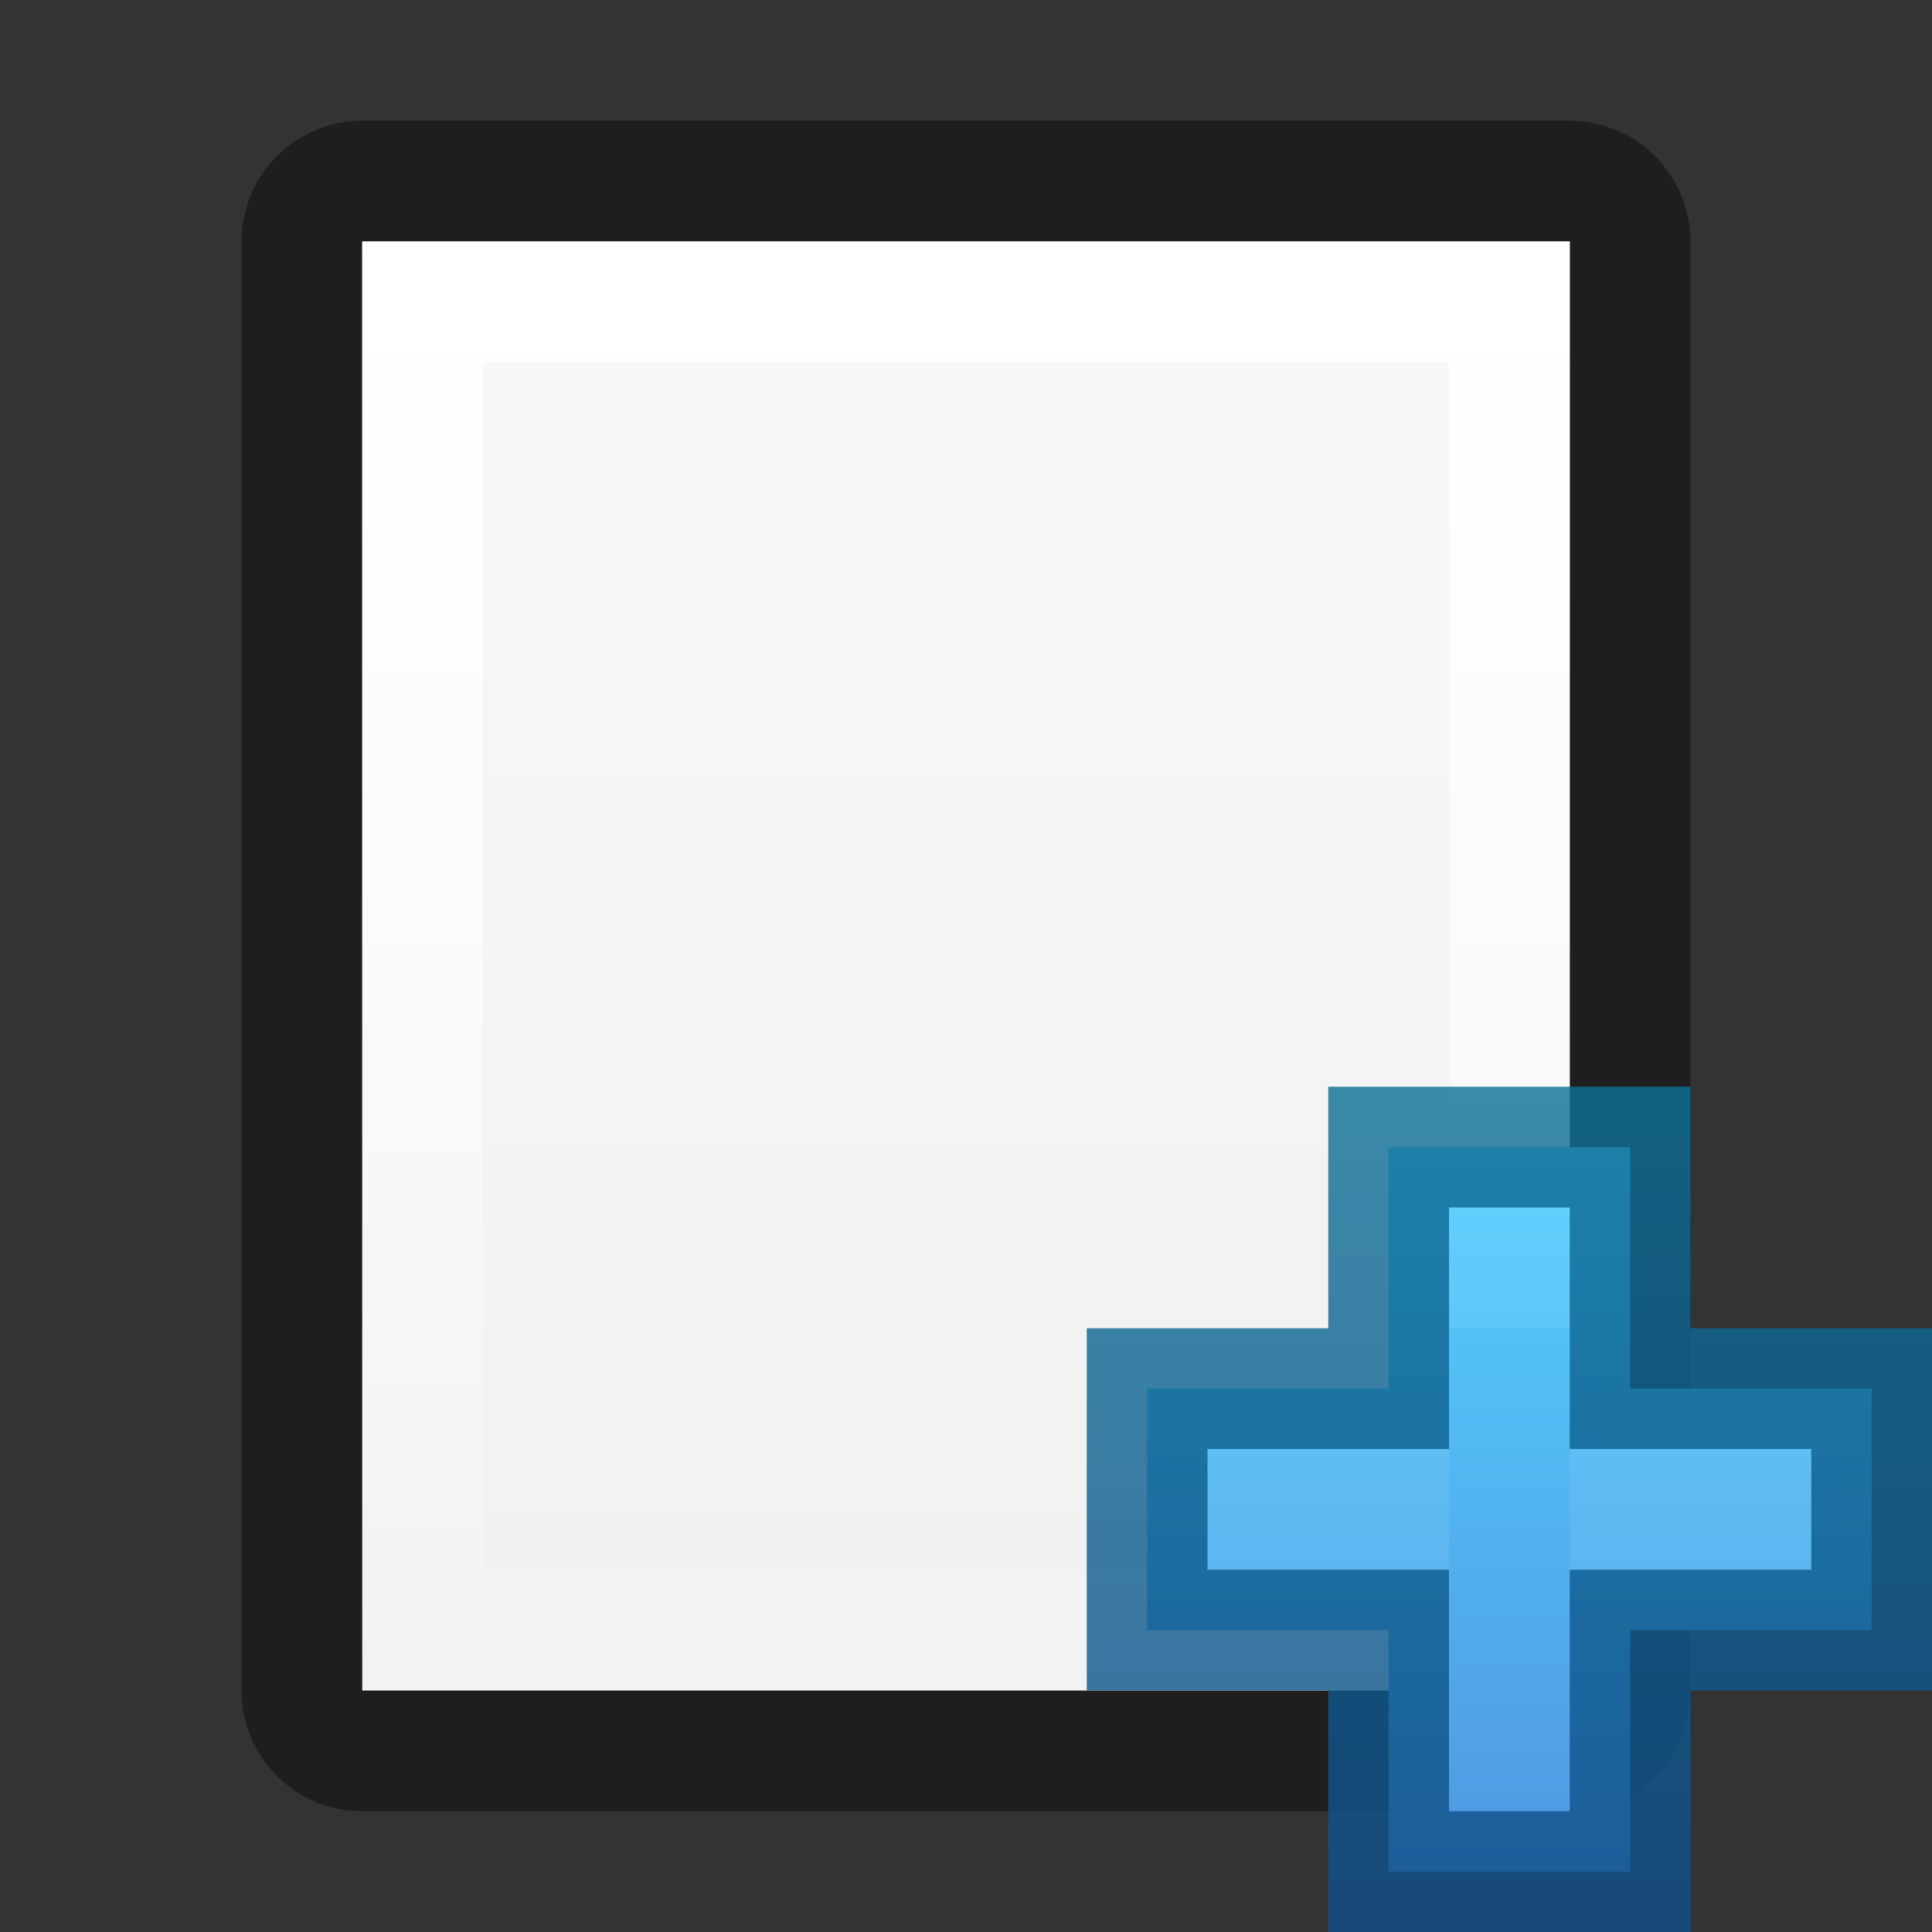<?xml version="1.0" encoding="UTF-8" standalone="no"?>
<svg
   xmlns:dc="http://purl.org/dc/elements/1.1/"
   xmlns:cc="http://creativecommons.org/ns#"
   xmlns:rdf="http://www.w3.org/1999/02/22-rdf-syntax-ns#"
   xmlns:svg="http://www.w3.org/2000/svg"
   xmlns="http://www.w3.org/2000/svg"
   xmlns:xlink="http://www.w3.org/1999/xlink"
   version="1.1"
   id="svg5400"
   height="16px"
   width="16px">
  <rect width="100%" height="100%" fill="#333333" stroke="none"/>
  <defs
     id="defs5402">
    <linearGradient
       id="linearGradient3904">
      <stop
         style="stop-color:#104b88;stop-opacity:1;"
         offset="0"
         id="stop3906" />
      <stop
         style="stop-color:#0e7398;stop-opacity:1;"
         offset="1"
         id="stop3908" />
    </linearGradient>
    <linearGradient
       id="linearGradient3886">
      <stop
         id="stop3888"
         offset="0"
         style="stop-color:#5097e1;stop-opacity:1;" />
      <stop
         id="stop3890"
         offset="1"
         style="stop-color:#53d0ff;stop-opacity:1" />
    </linearGradient>
    <linearGradient
       id="linearGradient3804">
      <stop
         id="stop3806"
         offset="0"
         style="stop-color:#ffffff;stop-opacity:1;" />
      <stop
         id="stop3808"
         offset="1"
         style="stop-color:#ffffff;stop-opacity:0;" />
    </linearGradient>
    <linearGradient
       id="outerBackgroundGradient-4">
      <stop
         id="stop3864-8-6-6"
         offset="0"
         style="stop-color:#f0f0f0;stop-opacity:1;" />
      <stop
         id="stop3866-9-1-7"
         offset="1"
         style="stop-color:#f9f9f9;stop-opacity:1;" />
    </linearGradient>
    <linearGradient
       y2="40"
       x2="144"
       y1="280"
       x1="144"
       gradientTransform="matrix(0.056,0,0,0.057,-2,-2.143)"
       gradientUnits="userSpaceOnUse"
       id="linearGradient3829"
       xlink:href="#outerBackgroundGradient-4" />
    <linearGradient
       y2="14"
       x2="5"
       y1="1"
       x1="5"
       gradientUnits="userSpaceOnUse"
       id="linearGradient3831"
       xlink:href="#linearGradient3804" />
    <linearGradient
       gradientTransform="translate(0.5,0.5)"
       gradientUnits="userSpaceOnUse"
       y2="9"
       x2="12"
       y1="15"
       x1="12"
       id="linearGradient3892"
       xlink:href="#linearGradient3886" />
    <linearGradient
       gradientTransform="translate(0.5,0.5)"
       gradientUnits="userSpaceOnUse"
       y2="8"
       x2="12"
       y1="16"
       x1="12"
       id="linearGradient3902"
       xlink:href="#linearGradient3904" />
  </defs>
  <g
     id="layer1">
    <g
       transform="translate(2,1)"
       id="g3812">
      <path
         id="path3029"
         d="M 1,1 11,1 c 0,4 0,8 0,12 L 1,13 z"
         style="opacity:0.41;color:#bebebe;fill:none;stroke:#000000;stroke-width:2;stroke-linejoin:round;stroke-miterlimit:4;stroke-opacity:1;stroke-dasharray:none;marker:none;visibility:visible;display:inline;overflow:visible;enable-background:accumulate" />
      <path
         style="color:#bebebe;fill:url(#linearGradient3829);fill-opacity:1;fill-rule:nonzero;stroke:none;stroke-width:0;marker:none;visibility:visible;display:inline;overflow:visible;enable-background:accumulate"
         d="M 1,1 11,1 c 0,4 0,8 0,12 L 1,13 z"
         id="rect3373-6" />
      <path
         style="color:#bebebe;fill:url(#linearGradient3831);fill-opacity:1;fill-rule:nonzero;stroke:none;stroke-width:0;marker:none;visibility:visible;display:inline;overflow:visible;enable-background:accumulate"
         d="M 1,1 1,13 11,13 11,1 1,1 z m 1,1 8,0 0,10 -8,0 0,-10 z"
         id="path3799" />
    </g>
    <path
       id="rect3881"
       d="m 11.5,9.5 0,2 -2,0 0,2 2,0 0,2 2,0 0,-2 2,0 0,-2 -2,0 0,-2 -2,0 z"
       style="fill:url(#linearGradient3892);fill-opacity:1;stroke:none" />
    <path
       style="opacity:0.81;fill:none;stroke:url(#linearGradient3902);stroke-width:1;stroke-linejoin:miter;stroke-miterlimit:4;stroke-opacity:1;stroke-dasharray:none"
       d="m 11.5,9.5 0,2 -2,0 0,2 2,0 0,2 2,0 0,-2 2,0 0,-2 -2,0 0,-2 -2,0 z"
       id="path3894" />
    <path
       id="rect3910"
       d="M 12 10 L 12 11 L 13 11 L 13 10 L 12 10 z M 10 12 L 10 13 L 12 13 L 12 12 L 10 12 z M 13 12 L 13 13 L 15 13 L 15 12 L 13 12 z "
       style="opacity:0.1;fill:#d4f3ff;stroke:none;stroke-width:11;stroke-linecap:square;stroke-linejoin:miter;stroke-miterlimit:4;stroke-opacity:1;stroke-dasharray:none;fill-opacity:1" />
  </g>
</svg>
